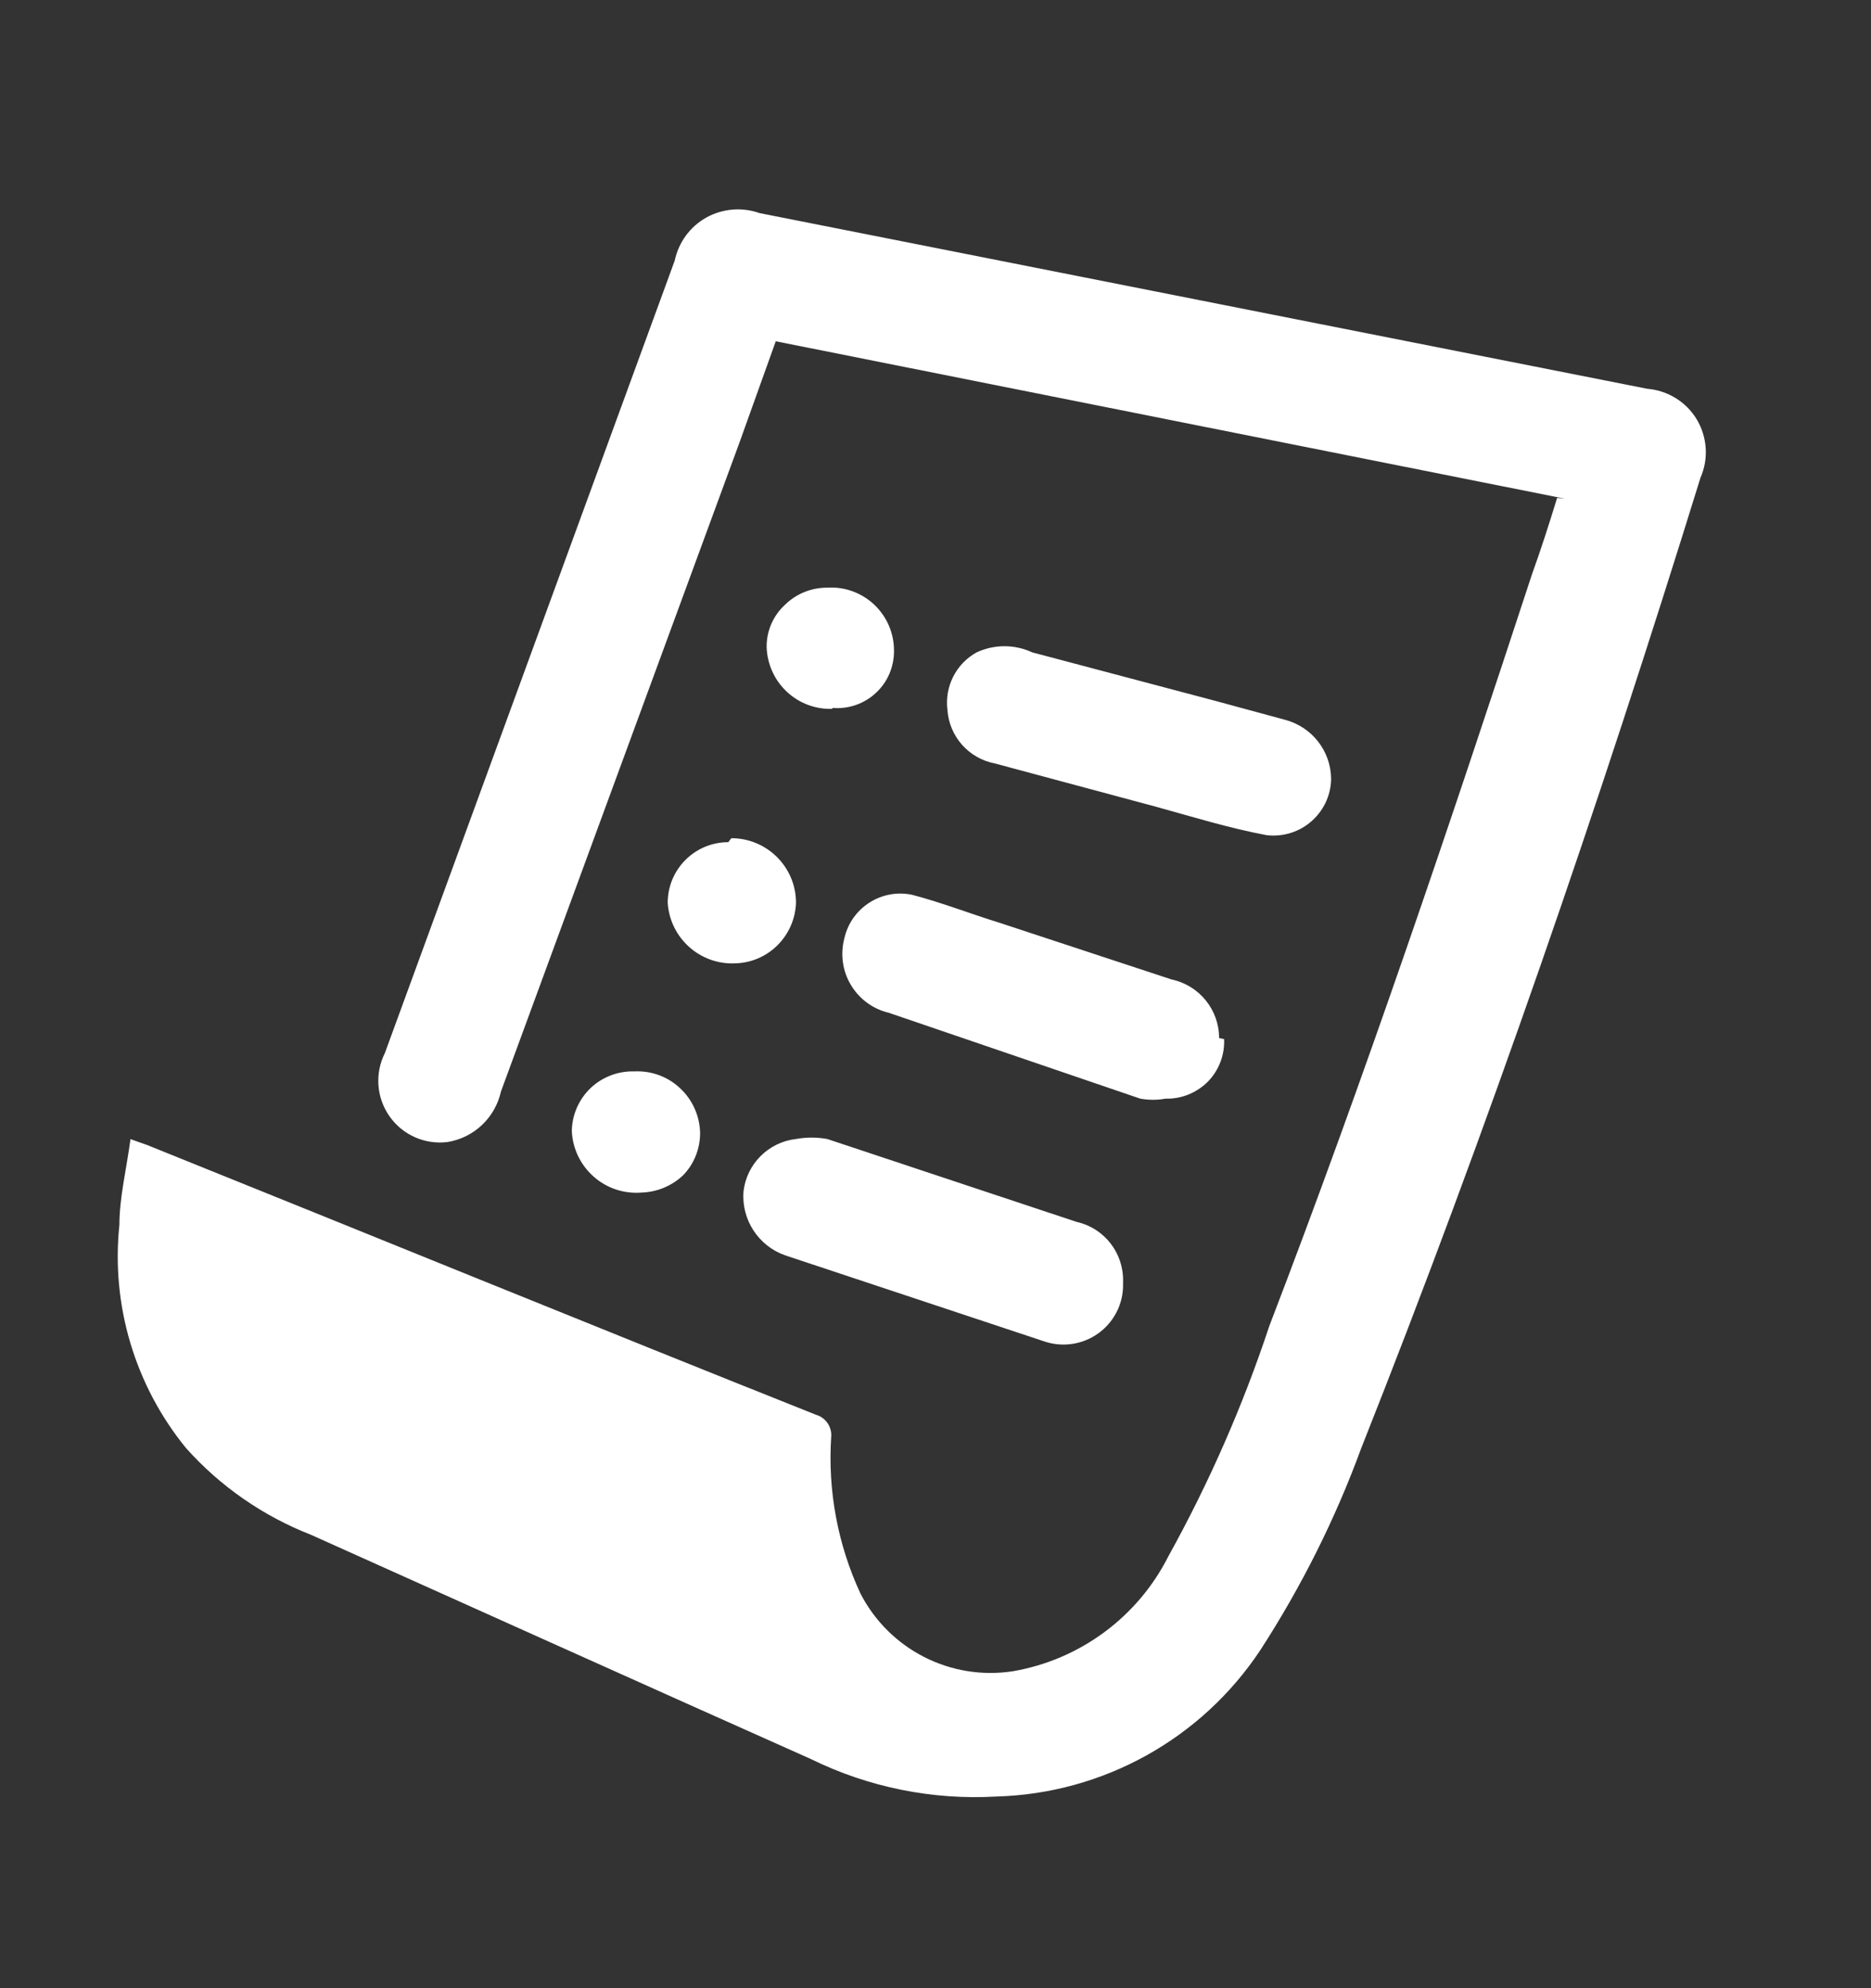 <svg xmlns="http://www.w3.org/2000/svg" width="16" height="17" viewBox="0 0 16 17">
    <rect x="0" y="0" width="16" height="17" fill="#333333" stroke="none"/>
    <g fill="#FFF">
        <path d="M12.386 2.482L5.634 1.135 5.324 2 3.284 7.55c-.05.224-.23.395-.457.432-.193.024-.384-.06-.496-.22-.112-.159-.127-.367-.04-.54l.657-1.796L4.77.445c.033-.156.131-.29.27-.368.14-.077.305-.091.455-.038l7.59 1.502c.175.014.334.111.425.262.09.151.103.337.032.498-.863 2.789-1.822 5.578-2.901 8.298-.222.606-.512 1.185-.863 1.727-.503.759-1.344 1.226-2.254 1.252-.548.032-1.096-.078-1.589-.32-1.433-.639-2.85-1.278-4.274-1.917-.41-.16-.777-.414-1.07-.742-.437-.535-.642-1.222-.57-1.908 0-.233.06-.475.095-.734l.146.052c1.909.768 3.808 1.545 5.716 2.305.083.024.138.104.13.19-.03.46.056.92.25 1.338.247.48.772.747 1.304.665.574-.099 1.068-.464 1.33-.984.348-.628.637-1.287.863-1.969.812-2.115 1.537-4.265 2.245-6.424.078-.216.147-.432.216-.656l.07.008z" transform="translate(1 1.783)"/>
        <path d="M8.604 9.2c.002.167-.079.324-.215.42-.135.096-.31.12-.467.064l-2.21-.734c-.227-.081-.372-.304-.354-.544.026-.236.213-.423.449-.45.088-.016.179-.016.267 0l2.133.709c.237.053.403.266.397.51V9.2zm.864-2.098c.006.135-.044.266-.138.363-.096.096-.227.15-.363.146-.071.013-.145.013-.216 0l-2.15-.734c-.136-.032-.253-.118-.325-.239-.072-.12-.091-.264-.055-.4.06-.26.317-.425.579-.37.259.068.5.163.75.24l1.469.484c.237.05.407.26.406.501l.043.009zm.915-2.245c.004.143-.055.28-.162.377-.106.096-.248.141-.39.124-.32-.06-.63-.156-.942-.242l-1.381-.371c-.224-.043-.39-.23-.406-.458-.025-.2.074-.395.25-.492.151-.07.324-.07.475 0l1.563.414.604.164c.227.062.386.266.389.501v-.017zm-5.129.527c.305 0 .553.247.553.552-.01.283-.236.51-.518.518-.302.015-.56-.216-.579-.518 0-.286.232-.518.518-.518l.026-.034zm.864-1.106c-.145.005-.285-.048-.39-.147-.105-.098-.167-.235-.172-.38-.002-.137.055-.269.156-.362.096-.095.227-.148.362-.147.148-.01.293.043.401.144.108.102.17.243.17.392.002.137-.053.27-.154.363-.1.094-.236.141-.373.129v.008zm-1.693 3.1c.145-.007.287.045.392.145.106.099.167.237.17.382 0 .136-.052.266-.147.363-.097.09-.222.142-.354.146-.15.012-.298-.037-.41-.137-.112-.099-.18-.24-.186-.39.002-.138.06-.27.16-.366.101-.096.236-.147.375-.143z" transform="translate(1 1.783)"/>
    </g>
</svg>
